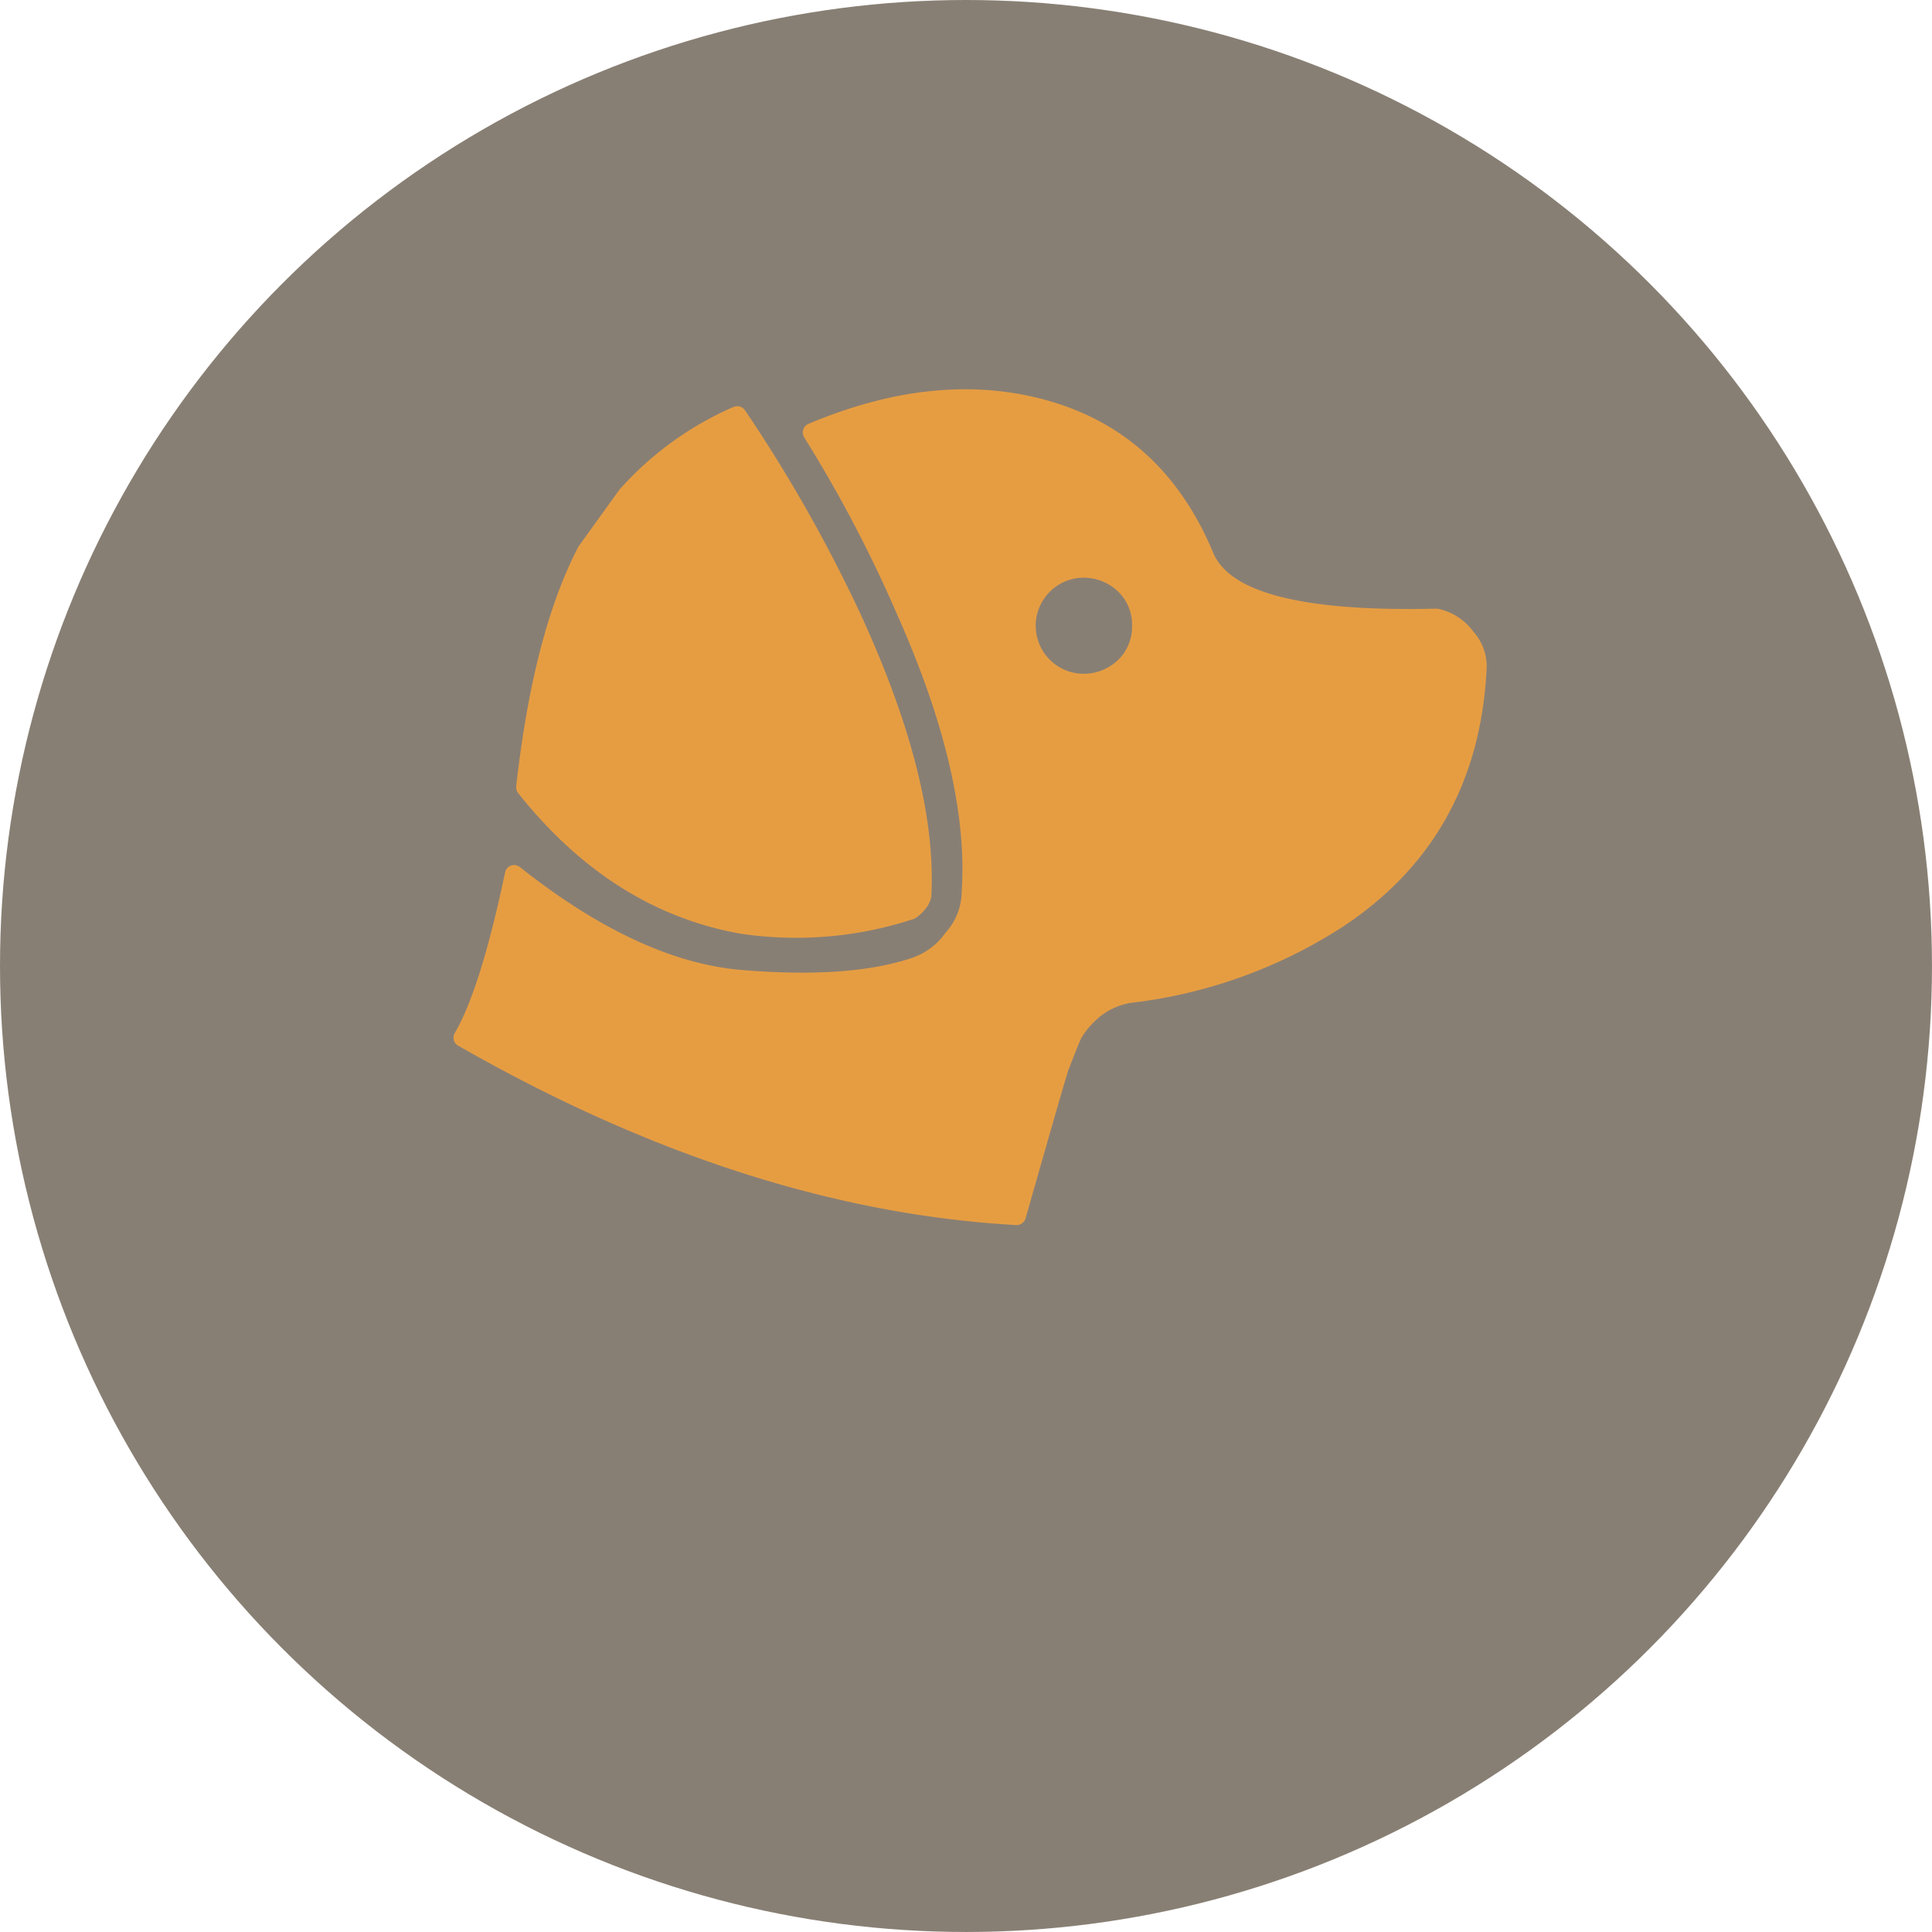 <svg xmlns="http://www.w3.org/2000/svg" width="153.377" height="153.377" viewBox="0 0 153.377 153.377">
  <g id="Group_398" data-name="Group 398" transform="translate(-575 -160)">
    <ellipse id="Ellipse_14" data-name="Ellipse 14" cx="76.688" cy="76.688" rx="76.688" ry="76.688" transform="translate(575 160)" fill="#887f74"/>
    <g id="Group_318" data-name="Group 318" transform="translate(444.873 142.115)">
      <path id="Path_186" data-name="Path 186" d="M188.443,91.887a29.885,29.885,0,0,0,13.869-1.18,3.213,3.213,0,0,0,.837-.742,2.27,2.27,0,0,0,.494-.989q.514-9.151-5.65-22.524a118.447,118.447,0,0,0-9.134-16.1.747.747,0,0,0-.9-.278,25.87,25.87,0,0,0-9.05,6.547.891.891,0,0,0-.064.08l-3.168,4.4a.75.75,0,0,0-.063.1q-3.566,6.85-4.922,18.982a.773.773,0,0,0,.159.56Q178.246,90.045,188.443,91.887Z" transform="translate(0.417 0.112)" fill="#e69d42"/>
      <path id="Path_187" data-name="Path 187" d="M244.316,66.222a.9.9,0,0,0-.2-.016q-15.579.367-17.65-4.378-3.939-9.493-13.07-12.118-8.8-2.512-19.093,1.827a.74.74,0,0,0-.334,1.067,106.5,106.5,0,0,1,7.384,14.074q5.745,12.9,5.117,22.068a4.847,4.847,0,0,1-1.274,3.176,5.323,5.323,0,0,1-2.7,2.018q-4.928,1.654-13.488.951Q180.836,94.2,171.4,86.72a.733.733,0,0,0-1.174.421q-1.963,9.3-4,12.759a.729.729,0,0,0,.278,1q22.758,13.024,44.294,14.241a.748.748,0,0,0,.752-.546q3.263-11.472,3.413-11.807.856-2.227,1.027-2.53a6.092,6.092,0,0,1,.989-1.237,5.241,5.241,0,0,1,2.949-1.523,39.394,39.394,0,0,0,16.816-6.049q10.673-7.075,11.394-20.3a4.155,4.155,0,0,0-1.044-3.12A4.66,4.66,0,0,0,244.316,66.222ZM219.081,70.08a3.931,3.931,0,0,1-3.193,1.285,3.814,3.814,0,0,1,0-7.608,3.943,3.943,0,0,1,3.188,1.283A3.66,3.66,0,0,1,220,67.553,3.707,3.707,0,0,1,219.081,70.08Z" fill="#e69d42"/>
    </g>
  </g>
</svg>
